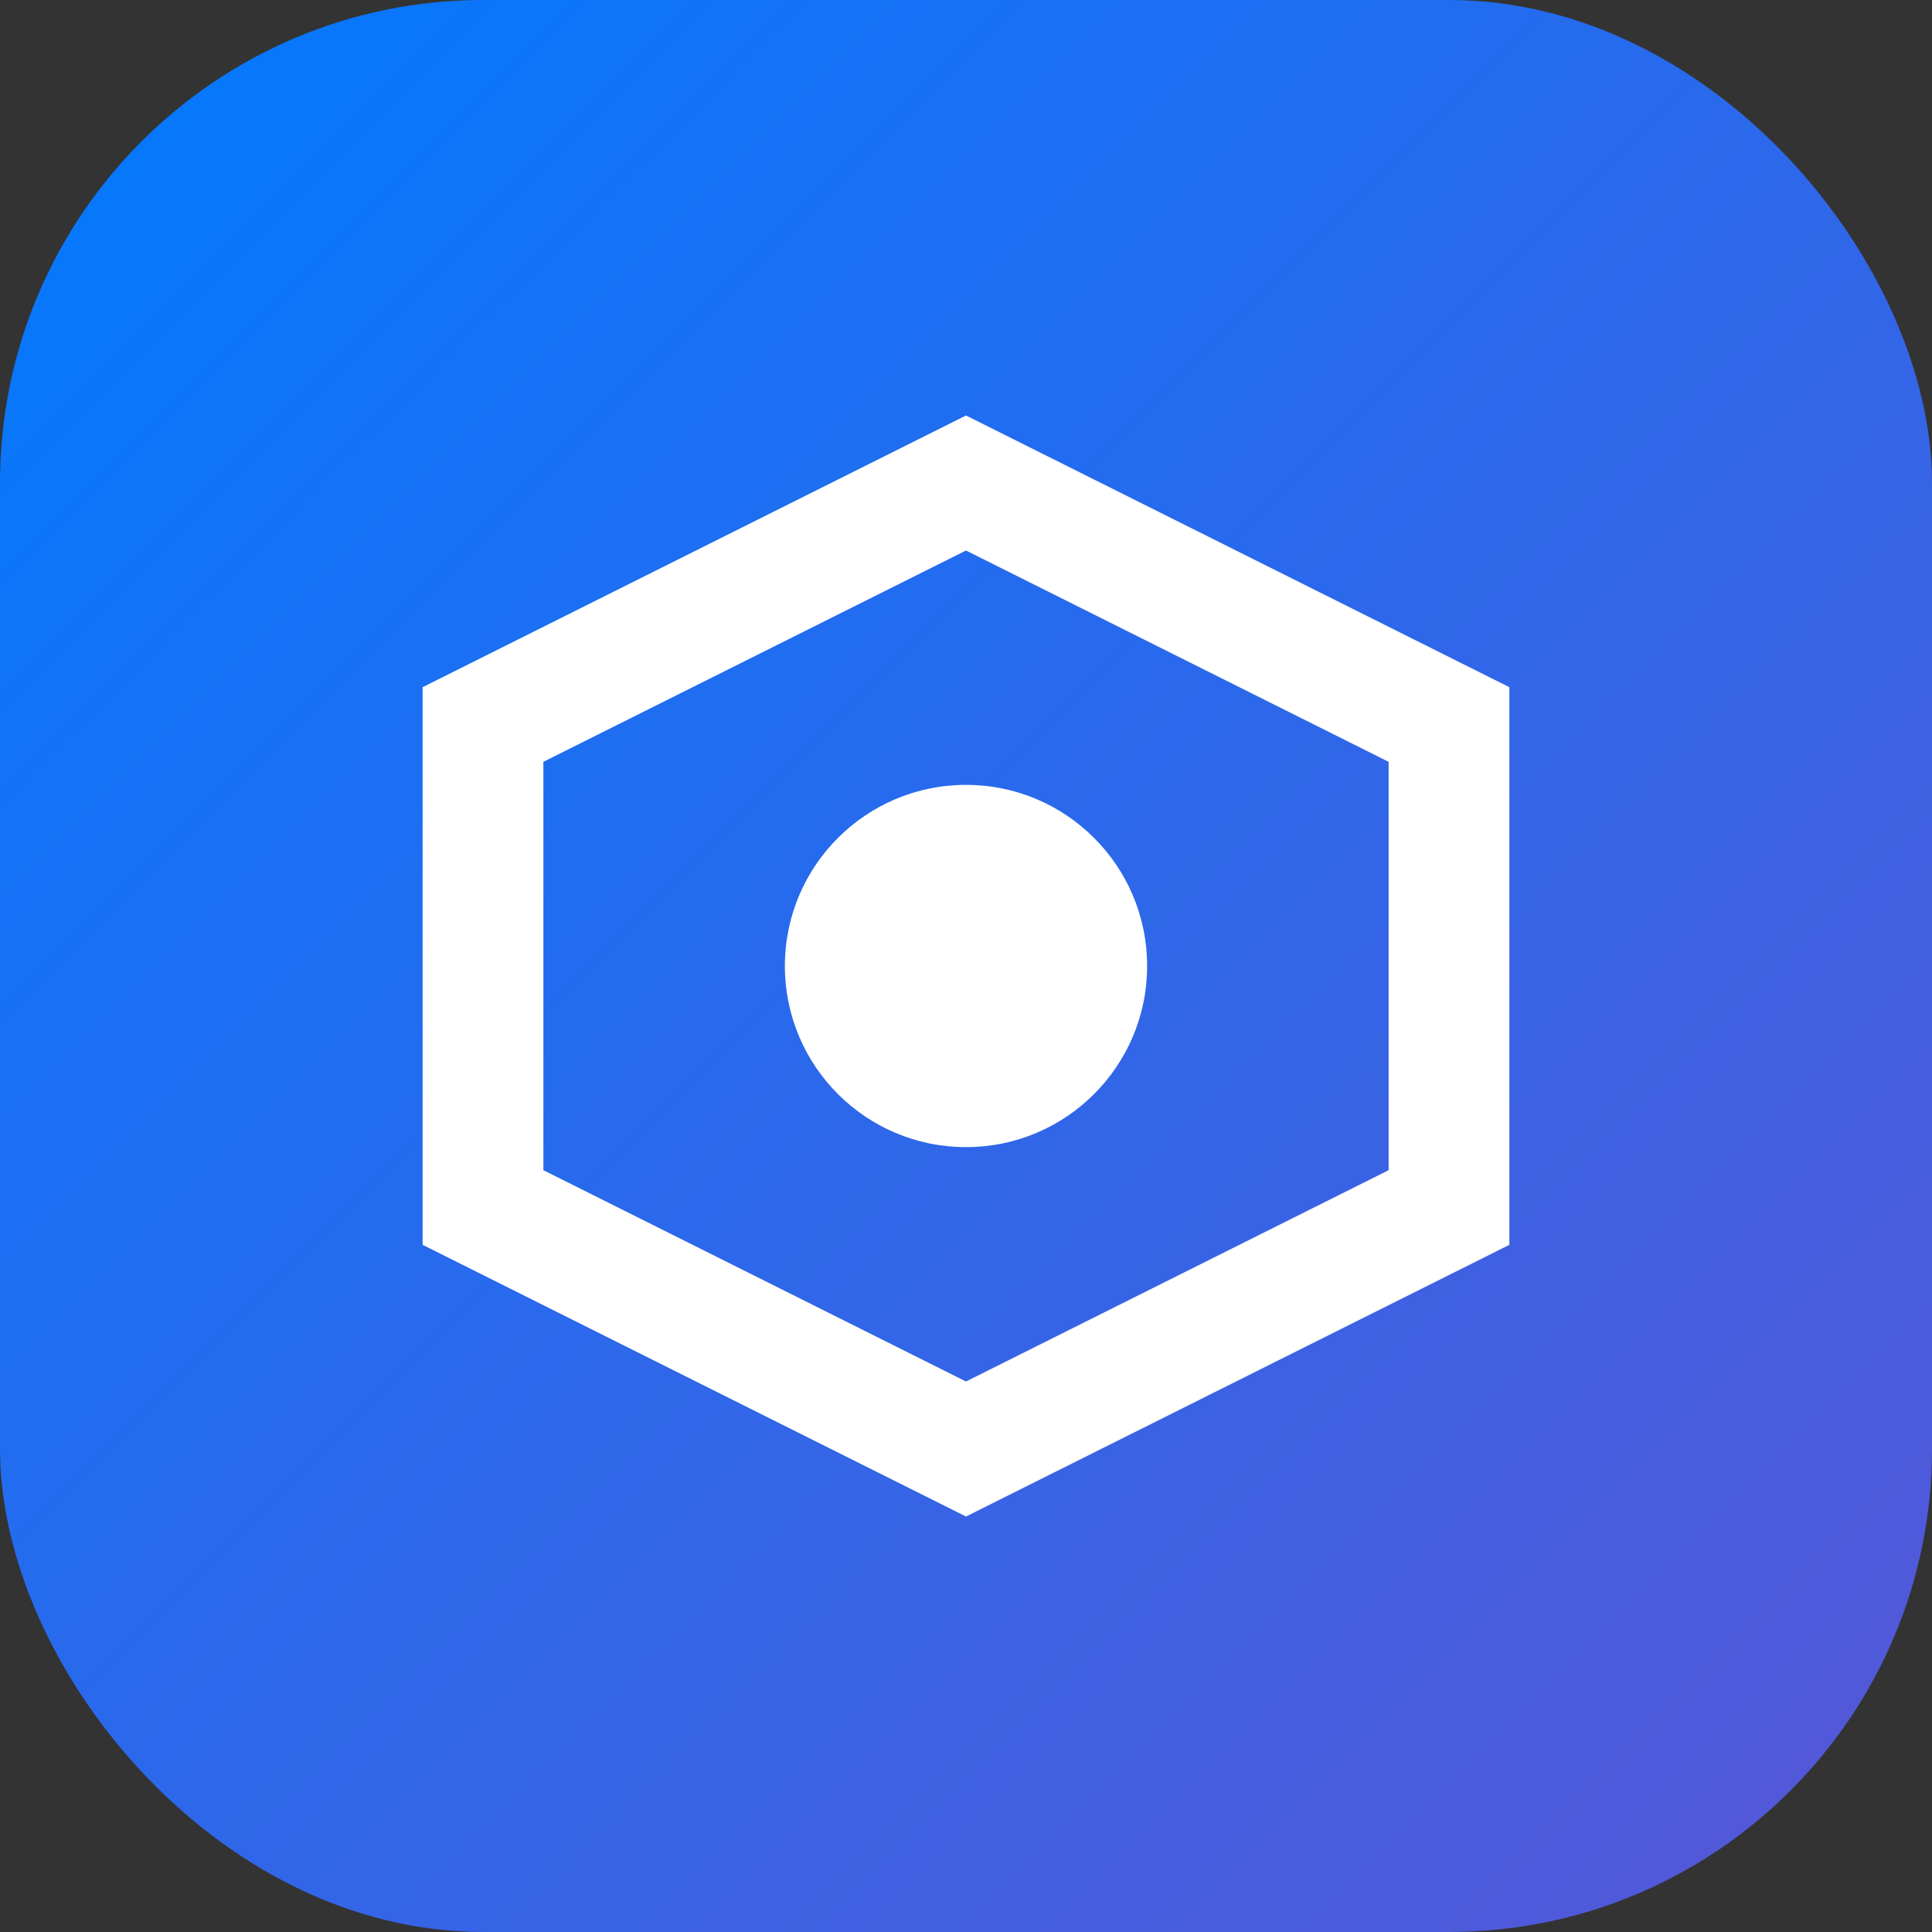 <svg width="32" height="32" viewBox="0 0 32 32" fill="none" xmlns="http://www.w3.org/2000/svg">
<rect x="0" y="0" width="32" height="32" fill="#333333" stroke="none"/>
<rect width="32" height="32" rx="8" fill="url(#gradient)"/>
<path d="M8 12L16 8L24 12V20L16 24L8 20V12Z" stroke="white" stroke-width="2" fill="none"/>
<circle cx="16" cy="16" r="3" fill="white"/>
<defs>
<linearGradient id="gradient" x1="0%" y1="0%" x2="100%" y2="100%">
<stop offset="0%" style="stop-color:#007aff"/>
<stop offset="100%" style="stop-color:#5856d6"/>
</linearGradient>
</defs>
</svg>
